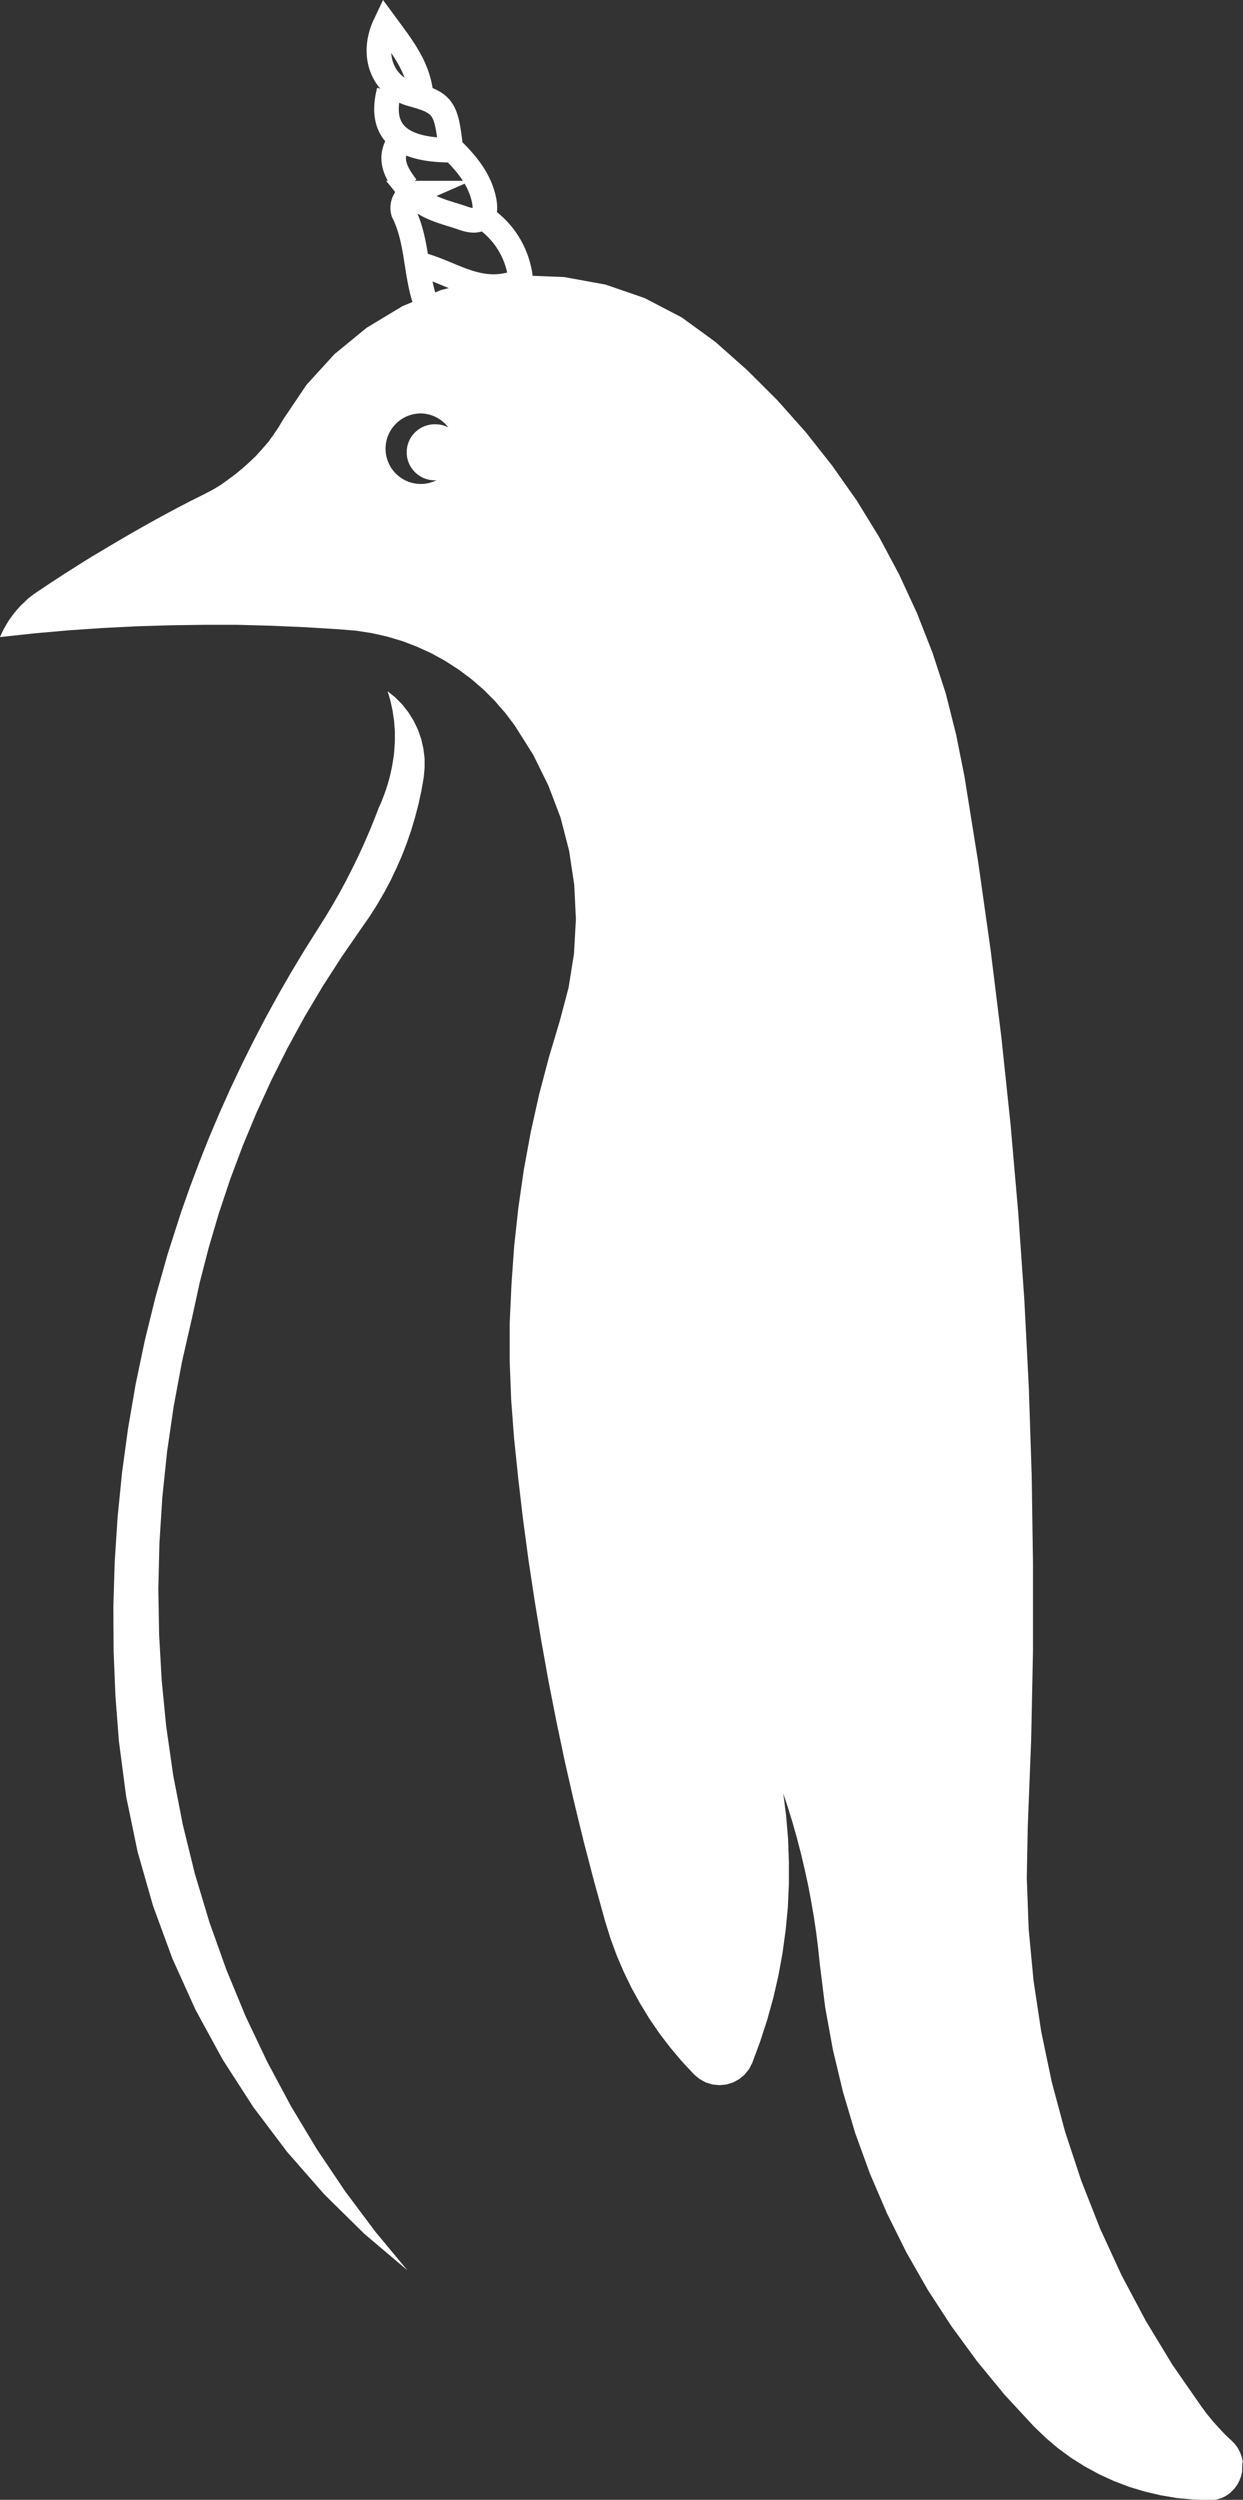 <svg xmlns="http://www.w3.org/2000/svg" viewBox="0 0 202.41 406.98"><rect x="0" y="0" width="202.41" height="406.98" fill="#333333" stroke="none"/><defs><style>.cls-1{fill:#fff;}.cls-2{fill:none;stroke:#fff;stroke-miterlimit:10;stroke-width:4px;}</style></defs><g id="Layer_2" data-name="Layer 2"><g id="Layer_1-2" data-name="Layer 1"><polygon class="cls-1" points="67.35 117.32 66.49 115.95 65.5 114.69 64.37 113.55 63.12 112.53 63.59 114.13 63.94 115.76 64.18 117.42 64.3 119.07 64.3 120.74 64.19 122.41 64.1 123.19 63.98 123.96 63.85 124.73 63.69 125.5 63.52 126.27 63.32 127.03 63.1 127.78 62.86 128.53 62.6 129.26 62.32 130 62.03 130.73 61.7 131.45 60.91 133.49 60.07 135.54 59.19 137.55 58.27 139.55 57.3 141.53 56.3 143.49 55.25 145.43 54.16 147.34 53.02 149.23 49.57 154.71 47.36 158.38 45.22 162.11 43.16 165.87 41.19 169.66 39.28 173.51 37.45 177.38 35.7 181.3 34.03 185.24 32.45 189.22 30.94 193.24 29.51 197.28 27.29 204.21 25.31 211.21 23.57 218.28 22.08 225.4 20.85 232.58 19.87 239.78 19.15 247.02 18.68 254.28 18.46 261.56 18.5 268.84 18.8 276.1 19.35 283.36 20.54 292.46 22.4 301.44 24.92 310.27 28.08 318.88 31.86 327.24 36.26 335.3 41.23 343.01 46.75 350.33 52.8 357.24 59.34 363.68 66.34 369.61 61.1 363.3 56.19 356.73 51.61 349.92 47.38 342.89 43.51 335.66 39.99 328.25 36.86 320.67 34.1 312.94 31.74 305.09 29.78 297.12 28.21 289.07 27.05 280.95 26.33 273.55 25.91 266.11 25.78 258.67 25.96 251.23 26.43 243.8 27.2 236.39 28.27 229.03 29.63 221.72 31.29 214.46 32.53 208.77 33.98 203.14 35.63 197.55 37.47 192.03 39.51 186.58 41.74 181.21 44.16 175.92 46.77 170.71 49.56 165.6 52.53 160.6 55.68 155.71 58.99 150.92 60.25 149.11 61.43 147.25 62.54 145.33 63.58 143.39 64.53 141.39 65.42 139.38 66.22 137.31 66.94 135.23 67.57 133.12 68.13 130.98 68.6 128.82 68.99 126.65 69.14 125.05 69.14 123.44 68.94 121.84 68.58 120.28 68.04 118.76 67.35 117.32"/><path class="cls-1" d="M202.36,400.72l-.16-.75-.27-.72-.36-.68-.44-.63-.54-.56-1.07-1-1-1.07-1-1.1-.94-1.15-.89-1.19L190.92,385l-4.34-7.16-3.94-7.41-3.5-7.61-3.07-7.8-2.64-8-2.17-8.1-1.71-8.19-1.25-8.29-.79-8.34-.31-8.38.16-8.37.56-14.29.29-14.31,0-14.3L168,240.16l-.47-14.29-.73-14.29-1-14.26-1.24-14.25-1.5-14.22-1.75-14.19-2-14.16-2.26-14.11-1.36-6.81L154,112.87l-2.15-6.6-2.53-6.45-2.91-6.3-3.27-6.12-3.63-5.91-4-5.68-4.3-5.45-4.61-5.18-4.91-4.9-5.19-4.61-5.5-4-6-3.13-6.41-2.21L91.9,45.11l-6.78-.27-6.76.71-6.57,1.68-6.26,2.62-5.81,3.5-5.25,4.3-4.56,5-3.79,5.63-.76,1.28-.83,1.23L43.65,72l-1,1.15-1,1.1-1.05,1-1.11,1-1.14.94-1.19.88L36,78.91l-1.27.77-1.31.69L31,81.58,28.66,82.8l-2.35,1.26L24,85.34l-2.32,1.31L19.36,88l-2.29,1.36L14.8,90.71l-2.25,1.41L10.3,93.55,8.08,95,5.87,96.48l-.65.46-.62.49L4,98l-.57.54-.54.58-.5.6-.48.62-.46.65-.41.67-.39.68L.32,103l-.32.72,5.5-.6,5.51-.49,5.53-.38,5.52-.28,5.53-.17,5.53-.08,5.54,0,5.52.15,5.53.24,5.52.34,2.76.23,2.55.39,2.52.57,2.48.74,2.4.92,2.35,1.08,2.26,1.25,2.17,1.4,2.07,1.55,1.95,1.69,1.82,1.82,1.19,1.38.51.57,1.55,2.06,3,4.75,2.47,5,2,5.25,1.4,5.43.83,5.53.27,5.59-.31,5.6-.88,5.53-1.43,5.41-1.79,6-1.58,6-1.36,6.1-1.13,6.14-.89,6.19-.68,6.22-.44,6.23L83,215.41l0,6.25.24,6.25.47,6.22.69,6.65.78,6.63.89,6.63,1,6.61,1.09,6.58,1.18,6.58,1.29,6.56L92,286.89l1.49,6.51,1.58,6.49,1.69,6.47,1.78,6.43.87,2.79,1,2.74,1.15,2.68,1.27,2.62,1.41,2.56,1.51,2.48,1.65,2.41,1.77,2.31,1.88,2.23,2,2.14.88.73,1,.55,1.09.33,1.14.11,1.13-.11,1.09-.33,1-.55.88-.73.71-.89.52-1,1.29-3.48,1.15-3.55,1-3.59.83-3.63.67-3.67.5-3.68.36-3.71.17-3.71,0-3.74-.13-3.71-.31-3.71-.47-3.7.81,2.46.76,2.48.7,2.49.65,2.52.59,2.52.55,2.52.48,2.56.44,2.54.38,2.56.32,2.58.27,2.57.87,7,1.26,6.93,1.64,6.86,2,6.73,2.41,6.62,2.78,6.47,3.14,6.31,3.49,6.11,3.84,5.9,4.16,5.69,4.47,5.44,4.78,5.17,1.92,1.85,2,1.7,2.15,1.58,2.26,1.42,2.34,1.27,2.42,1.11,2.49.94,2.55.77,2.59.6,2.62.44,2.65.24,2.67.09.63,0,.63-.13.62-.19.58-.27.55-.34.49-.41.54-.56.44-.62.36-.68.27-.72.16-.76,0-.76ZM71,69.08a4.56,4.56,0,1,0,0,9.11h.08a5.74,5.74,0,1,1-2.58-10.88A5.7,5.7,0,0,1,73,69.58,4.45,4.45,0,0,0,71,69.08Z"/><path class="cls-2" d="M63.35,14.79c-1.67,6.59,1.72,9.74,10.42,9.66,2.26,2.24,4.25,4.66,5,7.88.67,2.92-.44,4.22-3.32,3.2s-6.17-1.55-8.3-4.09a2.62,2.62,0,0,0-1.47,3.12c2.78,5.51,1.69,12.07,4.88,17.43"/><path class="cls-2" d="M79.18,35.72a13.78,13.78,0,0,1,5.4,8.41c.38,1.62,0,1.84-1.74,2.24C77.6,47.61,73.55,44.54,69,43.21"/><path class="cls-2" d="M68.53,15.1C68,10.67,65.34,7.42,62.74,3.88c-2.45,5.14-.41,10.2,4.33,11.47,5,1.35,5.62,2.16,6.3,8.56"/><path class="cls-2" d="M64.94,23.11c-1.78,2.82-.41,5.09,1.27,7.32"/></g></g></svg>